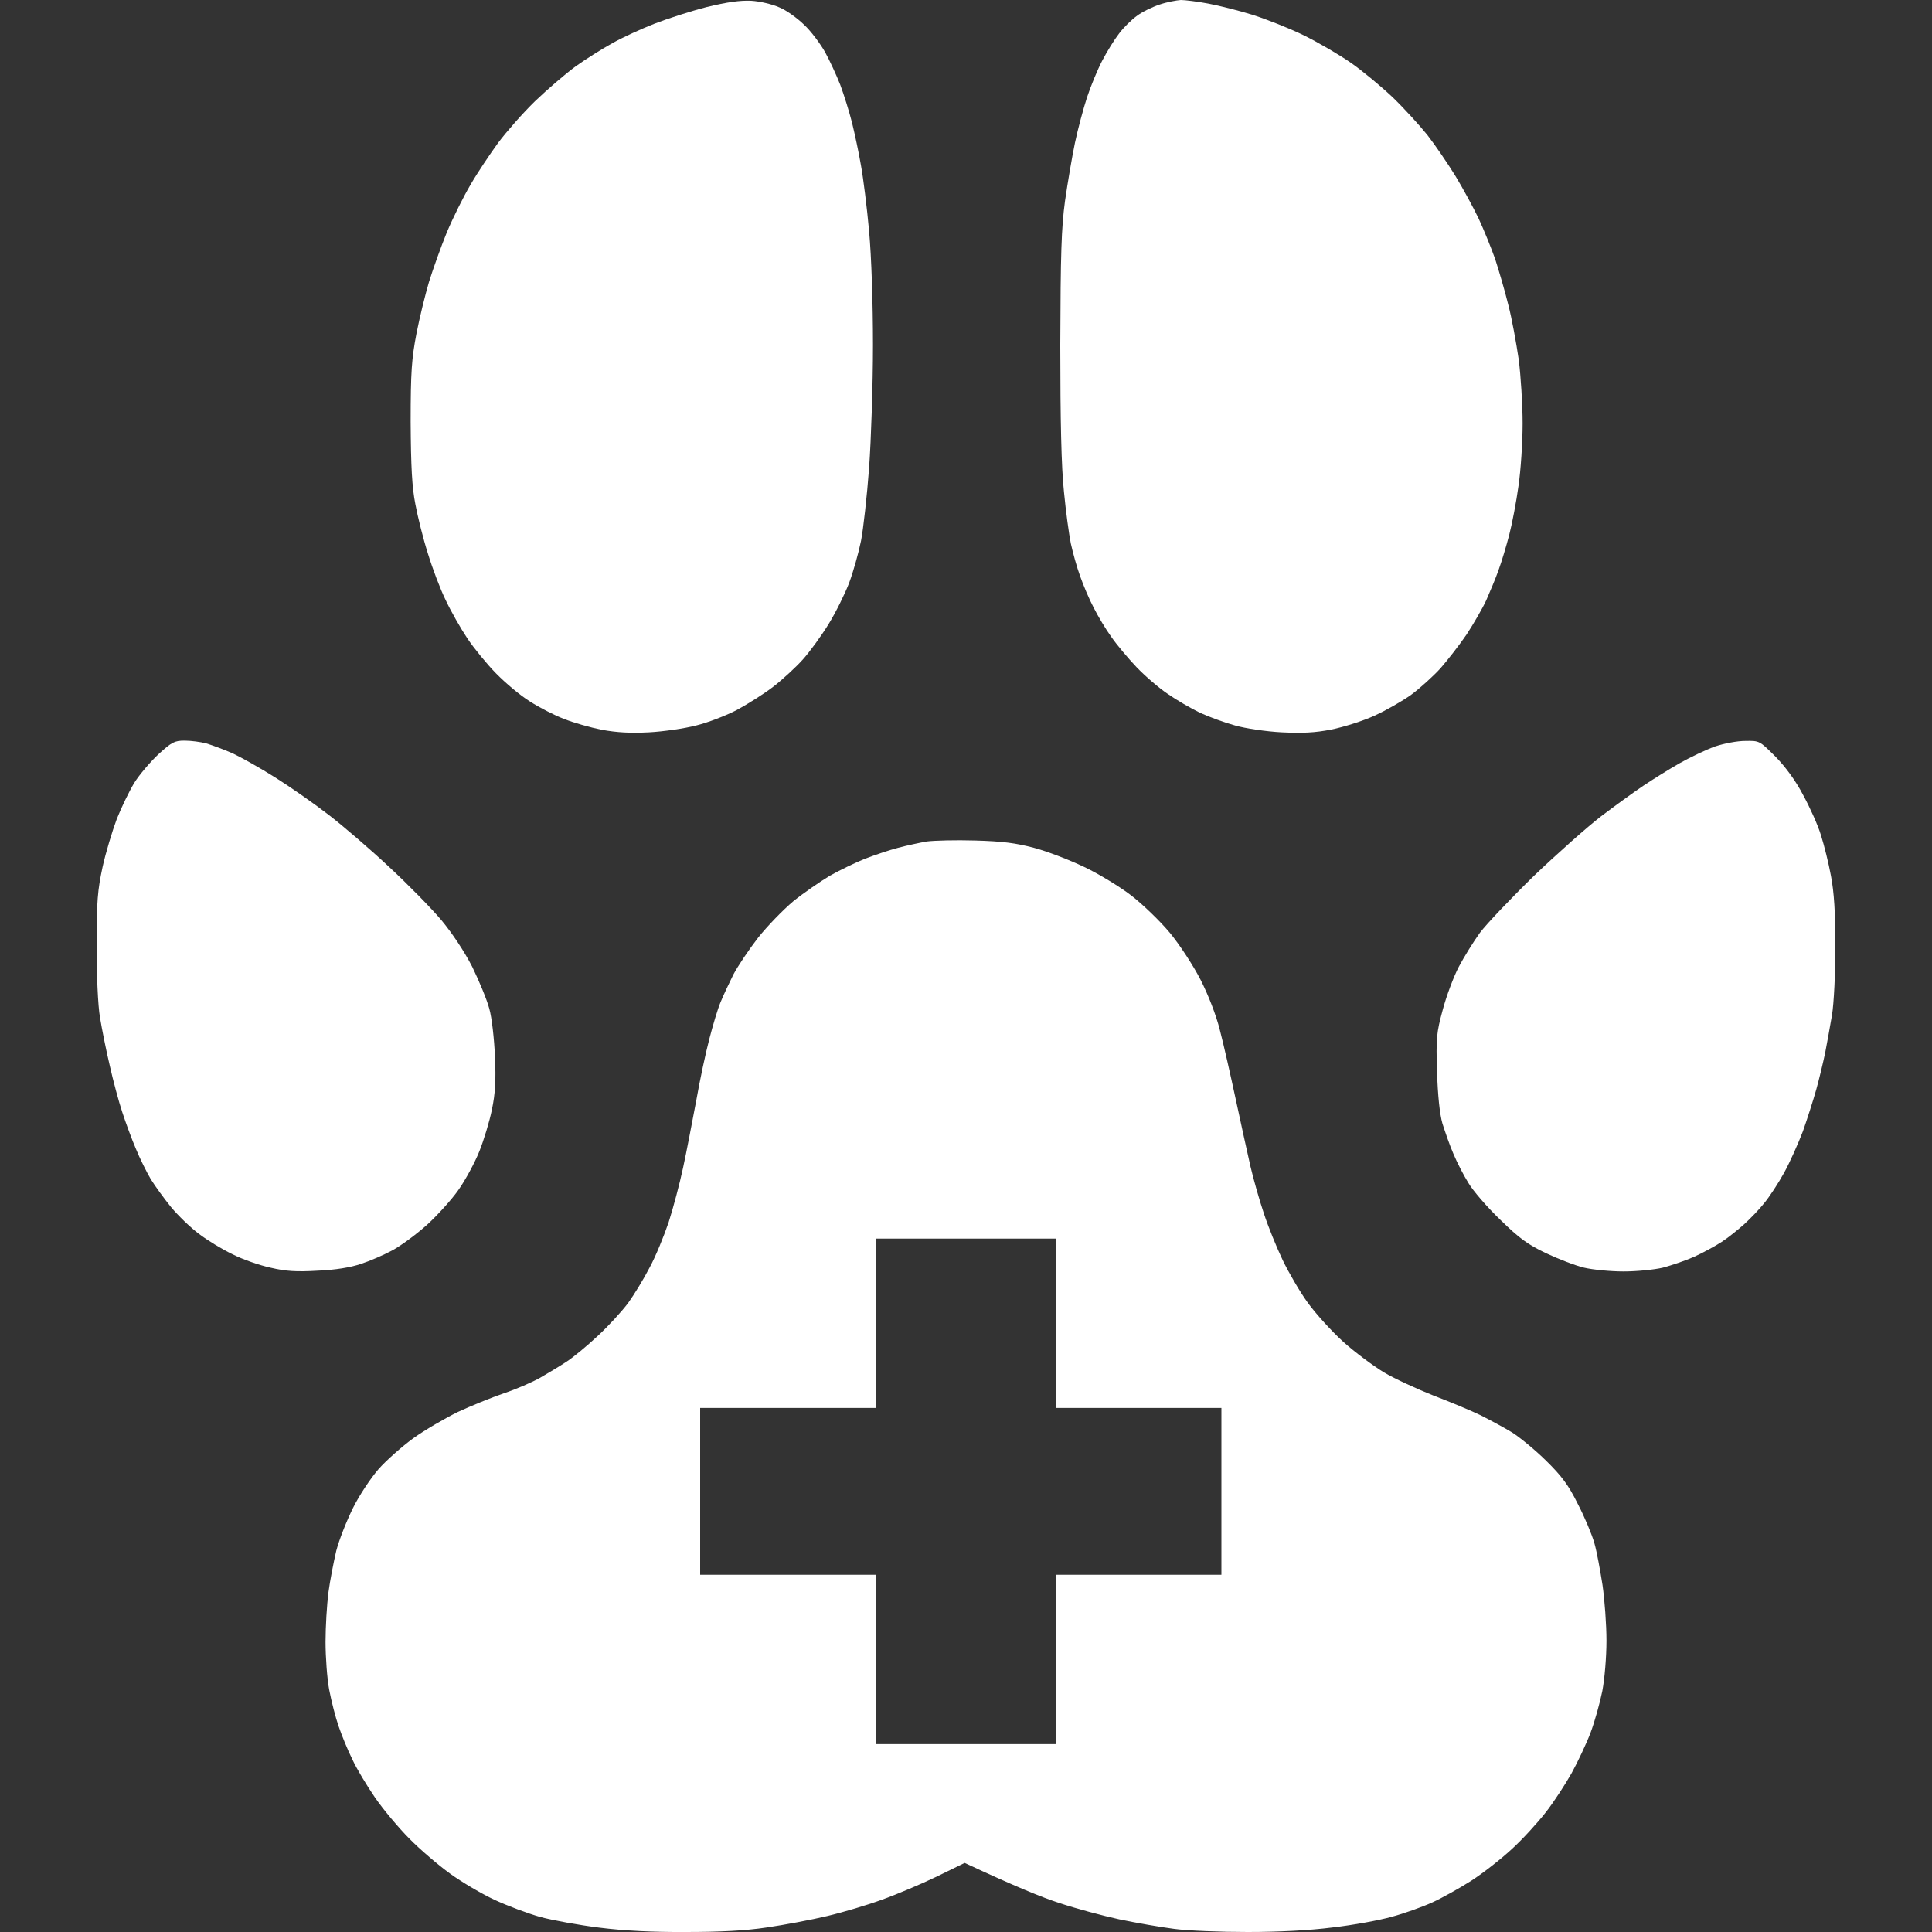 <svg width="20" height="20" viewBox="0 0 20 20" fill="none" xmlns="http://www.w3.org/2000/svg">
<rect x="0" y="0" width="20" height="20" fill="#333333" stroke="none"/>
<path d="M11.768 0.165C11.822 0.123 11.931 0.071 12.004 0.047C12.08 0.021 12.18 0.003 12.224 0C12.267 0 12.397 0.016 12.508 0.037C12.62 0.058 12.828 0.11 12.969 0.154C13.11 0.199 13.349 0.293 13.498 0.366C13.647 0.44 13.867 0.568 13.983 0.649C14.1 0.73 14.295 0.892 14.417 1.007C14.539 1.125 14.699 1.301 14.778 1.4C14.857 1.502 14.984 1.688 15.065 1.819C15.144 1.949 15.252 2.148 15.307 2.263C15.361 2.379 15.437 2.567 15.478 2.682C15.515 2.797 15.578 3.009 15.613 3.153C15.651 3.297 15.697 3.554 15.722 3.724C15.743 3.891 15.762 4.189 15.762 4.383C15.762 4.577 15.743 4.87 15.719 5.032C15.697 5.192 15.654 5.419 15.624 5.534C15.594 5.65 15.545 5.814 15.513 5.901C15.483 5.987 15.423 6.128 15.385 6.215C15.345 6.301 15.252 6.461 15.182 6.568C15.109 6.675 14.987 6.832 14.911 6.919C14.835 7.002 14.699 7.125 14.61 7.191C14.52 7.256 14.35 7.353 14.23 7.408C14.111 7.463 13.91 7.526 13.783 7.552C13.609 7.586 13.482 7.591 13.268 7.581C13.11 7.573 12.893 7.541 12.785 7.51C12.679 7.481 12.514 7.421 12.419 7.377C12.327 7.332 12.178 7.246 12.088 7.183C11.998 7.123 11.852 6.997 11.765 6.906C11.678 6.814 11.559 6.673 11.505 6.594C11.448 6.516 11.367 6.38 11.323 6.293C11.277 6.207 11.215 6.06 11.182 5.966C11.147 5.872 11.106 5.72 11.085 5.626C11.066 5.532 11.033 5.291 11.014 5.09C10.987 4.844 10.976 4.346 10.976 3.572C10.979 2.625 10.987 2.36 11.025 2.08C11.052 1.892 11.098 1.622 11.128 1.478C11.158 1.335 11.215 1.123 11.253 1.007C11.291 0.892 11.361 0.722 11.41 0.628C11.459 0.534 11.537 0.408 11.584 0.348C11.63 0.285 11.714 0.204 11.768 0.165Z" fill="white"/>
<path d="M6.773 0.246C6.906 0.194 7.15 0.115 7.315 0.073C7.53 0.021 7.66 0.003 7.776 0.008C7.866 0.013 7.996 0.044 8.067 0.076C8.14 0.105 8.254 0.188 8.324 0.256C8.397 0.324 8.492 0.453 8.541 0.539C8.587 0.623 8.658 0.775 8.698 0.877C8.736 0.979 8.791 1.154 8.82 1.269C8.848 1.384 8.891 1.583 8.913 1.714C8.937 1.845 8.975 2.151 8.997 2.394C9.021 2.661 9.037 3.135 9.037 3.572C9.037 3.975 9.018 4.545 8.997 4.841C8.975 5.137 8.937 5.477 8.913 5.6C8.888 5.723 8.834 5.916 8.791 6.032C8.747 6.147 8.652 6.34 8.576 6.463C8.5 6.586 8.381 6.749 8.311 6.827C8.24 6.906 8.105 7.031 8.007 7.107C7.909 7.183 7.738 7.29 7.627 7.35C7.516 7.408 7.326 7.481 7.207 7.51C7.088 7.541 6.868 7.573 6.719 7.581C6.521 7.591 6.388 7.583 6.231 7.555C6.111 7.531 5.935 7.481 5.838 7.442C5.74 7.405 5.583 7.324 5.485 7.261C5.387 7.201 5.23 7.068 5.135 6.971C5.038 6.872 4.905 6.709 4.837 6.607C4.769 6.505 4.669 6.33 4.615 6.215C4.558 6.1 4.476 5.882 4.43 5.731C4.381 5.579 4.324 5.349 4.3 5.22C4.265 5.042 4.254 4.838 4.251 4.37C4.251 3.844 4.262 3.711 4.311 3.454C4.343 3.289 4.403 3.046 4.441 2.918C4.482 2.787 4.563 2.559 4.625 2.407C4.688 2.256 4.799 2.033 4.872 1.91C4.943 1.787 5.073 1.594 5.157 1.478C5.241 1.366 5.412 1.17 5.539 1.047C5.667 0.924 5.857 0.761 5.96 0.686C6.063 0.612 6.234 0.505 6.339 0.447C6.445 0.387 6.64 0.298 6.773 0.246Z" fill="white"/>
<path d="M1.64 7.808C1.556 7.887 1.442 8.02 1.39 8.104C1.339 8.188 1.258 8.355 1.209 8.478C1.163 8.601 1.095 8.824 1.062 8.975C1.011 9.211 1 9.329 1 9.787C1 10.095 1.014 10.412 1.035 10.532C1.054 10.648 1.098 10.87 1.136 11.03C1.171 11.187 1.23 11.406 1.266 11.514C1.301 11.621 1.363 11.791 1.407 11.893C1.447 11.992 1.518 12.134 1.561 12.207C1.605 12.278 1.7 12.409 1.77 12.495C1.841 12.581 1.971 12.707 2.058 12.772C2.147 12.84 2.302 12.934 2.407 12.984C2.51 13.037 2.689 13.099 2.801 13.123C2.958 13.16 3.066 13.167 3.289 13.154C3.476 13.146 3.63 13.12 3.736 13.084C3.826 13.055 3.972 12.992 4.059 12.945C4.148 12.898 4.311 12.777 4.422 12.678C4.533 12.576 4.682 12.411 4.75 12.312C4.821 12.21 4.916 12.034 4.962 11.919C5.008 11.804 5.067 11.611 5.092 11.488C5.127 11.32 5.135 11.187 5.124 10.938C5.116 10.757 5.092 10.535 5.065 10.441C5.04 10.347 4.959 10.153 4.889 10.009C4.807 9.849 4.682 9.661 4.569 9.525C4.465 9.402 4.224 9.156 4.032 8.978C3.839 8.797 3.56 8.557 3.411 8.442C3.262 8.326 3.012 8.151 2.855 8.052C2.697 7.952 2.497 7.84 2.407 7.798C2.318 7.759 2.196 7.714 2.136 7.696C2.077 7.68 1.976 7.667 1.911 7.667C1.805 7.667 1.778 7.683 1.64 7.808Z" fill="white"/>
<path d="M17.389 7.9C17.5 7.837 17.666 7.759 17.755 7.727C17.848 7.696 17.983 7.67 18.067 7.67C18.214 7.667 18.216 7.67 18.371 7.824L18.379 7.832C18.482 7.937 18.588 8.08 18.666 8.23C18.737 8.36 18.821 8.546 18.851 8.648C18.883 8.748 18.93 8.936 18.954 9.067C18.986 9.234 19 9.449 19 9.8C19 10.072 18.984 10.391 18.965 10.506C18.946 10.621 18.913 10.797 18.894 10.899C18.873 10.998 18.832 11.171 18.802 11.278C18.772 11.385 18.71 11.579 18.664 11.71C18.615 11.838 18.528 12.034 18.468 12.142C18.409 12.249 18.317 12.39 18.262 12.456C18.211 12.521 18.116 12.618 18.056 12.673C17.994 12.728 17.891 12.812 17.823 12.856C17.755 12.9 17.628 12.969 17.538 13.01C17.449 13.05 17.302 13.099 17.213 13.123C17.123 13.144 16.942 13.162 16.806 13.162C16.671 13.162 16.489 13.144 16.399 13.123C16.31 13.102 16.134 13.034 16.006 12.974C15.819 12.885 15.73 12.822 15.532 12.628C15.396 12.498 15.247 12.325 15.201 12.246C15.152 12.168 15.082 12.032 15.046 11.945C15.008 11.859 14.96 11.718 14.932 11.631C14.903 11.529 14.884 11.338 14.876 11.095C14.865 10.75 14.87 10.692 14.935 10.454C14.973 10.31 15.049 10.108 15.101 10.009C15.155 9.907 15.252 9.75 15.32 9.656C15.391 9.562 15.643 9.297 15.882 9.064C16.123 8.834 16.435 8.557 16.576 8.449C16.717 8.342 16.912 8.201 17.01 8.135C17.107 8.07 17.278 7.963 17.389 7.9Z" fill="white"/>
<path fill-rule="evenodd" clip-rule="evenodd" d="M9.593 8.711C9.52 8.724 9.384 8.753 9.295 8.777C9.205 8.8 9.054 8.852 8.956 8.889C8.858 8.928 8.696 9.007 8.593 9.064C8.492 9.125 8.321 9.242 8.213 9.329C8.107 9.418 7.942 9.588 7.847 9.708C7.752 9.831 7.638 10.001 7.592 10.088C7.549 10.174 7.489 10.302 7.459 10.375C7.429 10.446 7.378 10.619 7.343 10.755C7.307 10.891 7.245 11.179 7.207 11.396C7.166 11.611 7.107 11.925 7.071 12.089C7.036 12.254 6.968 12.508 6.922 12.652C6.873 12.796 6.787 13.008 6.724 13.123C6.665 13.238 6.564 13.403 6.502 13.489C6.437 13.576 6.296 13.73 6.185 13.832C6.076 13.934 5.933 14.052 5.865 14.096C5.797 14.141 5.675 14.214 5.594 14.261C5.512 14.308 5.341 14.382 5.214 14.424C5.086 14.468 4.875 14.554 4.739 14.617C4.607 14.682 4.398 14.803 4.278 14.889C4.159 14.976 3.996 15.12 3.918 15.209C3.839 15.3 3.72 15.478 3.655 15.609C3.59 15.74 3.511 15.938 3.481 16.054C3.454 16.169 3.416 16.363 3.4 16.485C3.384 16.608 3.37 16.839 3.37 16.996C3.37 17.153 3.386 17.378 3.408 17.493C3.43 17.608 3.473 17.778 3.506 17.872C3.538 17.966 3.6 18.118 3.647 18.212C3.69 18.307 3.796 18.482 3.88 18.605C3.964 18.728 4.124 18.919 4.238 19.034C4.349 19.147 4.539 19.309 4.658 19.395C4.777 19.482 4.986 19.605 5.119 19.667C5.255 19.73 5.466 19.809 5.594 19.845C5.721 19.879 5.995 19.929 6.204 19.955C6.456 19.987 6.757 20.002 7.099 20C7.451 20 7.717 19.987 7.939 19.953C8.118 19.927 8.4 19.874 8.563 19.835C8.728 19.796 8.983 19.72 9.132 19.665C9.281 19.612 9.534 19.505 9.696 19.427L9.986 19.285C10.502 19.526 10.792 19.644 10.963 19.699C11.133 19.756 11.415 19.832 11.586 19.869C11.757 19.905 12.015 19.95 12.156 19.968C12.297 19.987 12.638 20 12.915 20C13.235 20 13.555 19.984 13.796 19.953C14.005 19.929 14.279 19.879 14.406 19.843C14.534 19.809 14.724 19.741 14.827 19.694C14.932 19.646 15.114 19.544 15.233 19.468C15.353 19.39 15.54 19.244 15.651 19.141C15.76 19.042 15.917 18.869 16.001 18.762C16.085 18.655 16.204 18.471 16.269 18.356C16.332 18.241 16.421 18.053 16.465 17.938C16.508 17.823 16.562 17.629 16.587 17.506C16.611 17.38 16.63 17.153 16.63 16.983C16.63 16.818 16.611 16.559 16.589 16.407C16.565 16.255 16.53 16.061 16.505 15.975C16.481 15.889 16.405 15.706 16.334 15.57C16.237 15.373 16.166 15.279 16.006 15.122C15.895 15.012 15.735 14.881 15.654 14.829C15.572 14.779 15.426 14.701 15.328 14.651C15.231 14.604 15.011 14.512 14.84 14.447C14.669 14.379 14.436 14.272 14.325 14.206C14.214 14.138 14.024 13.997 13.905 13.89C13.786 13.782 13.62 13.599 13.539 13.487C13.457 13.374 13.341 13.175 13.278 13.044C13.216 12.914 13.127 12.696 13.083 12.56C13.037 12.424 12.975 12.204 12.945 12.076C12.915 11.945 12.847 11.634 12.793 11.383C12.739 11.132 12.666 10.807 12.628 10.663C12.59 10.509 12.506 10.294 12.427 10.14C12.351 9.993 12.213 9.781 12.11 9.656C12.009 9.535 11.828 9.36 11.708 9.268C11.589 9.177 11.369 9.043 11.22 8.973C11.071 8.902 10.841 8.813 10.705 8.777C10.515 8.727 10.38 8.709 10.095 8.701C9.894 8.695 9.669 8.701 9.593 8.711ZM9.064 14.575H7.248V16.302H9.064V18.055H10.935V16.302H12.644V14.575H10.935V12.822H9.064V14.575Z" fill="white"/>
</svg>
